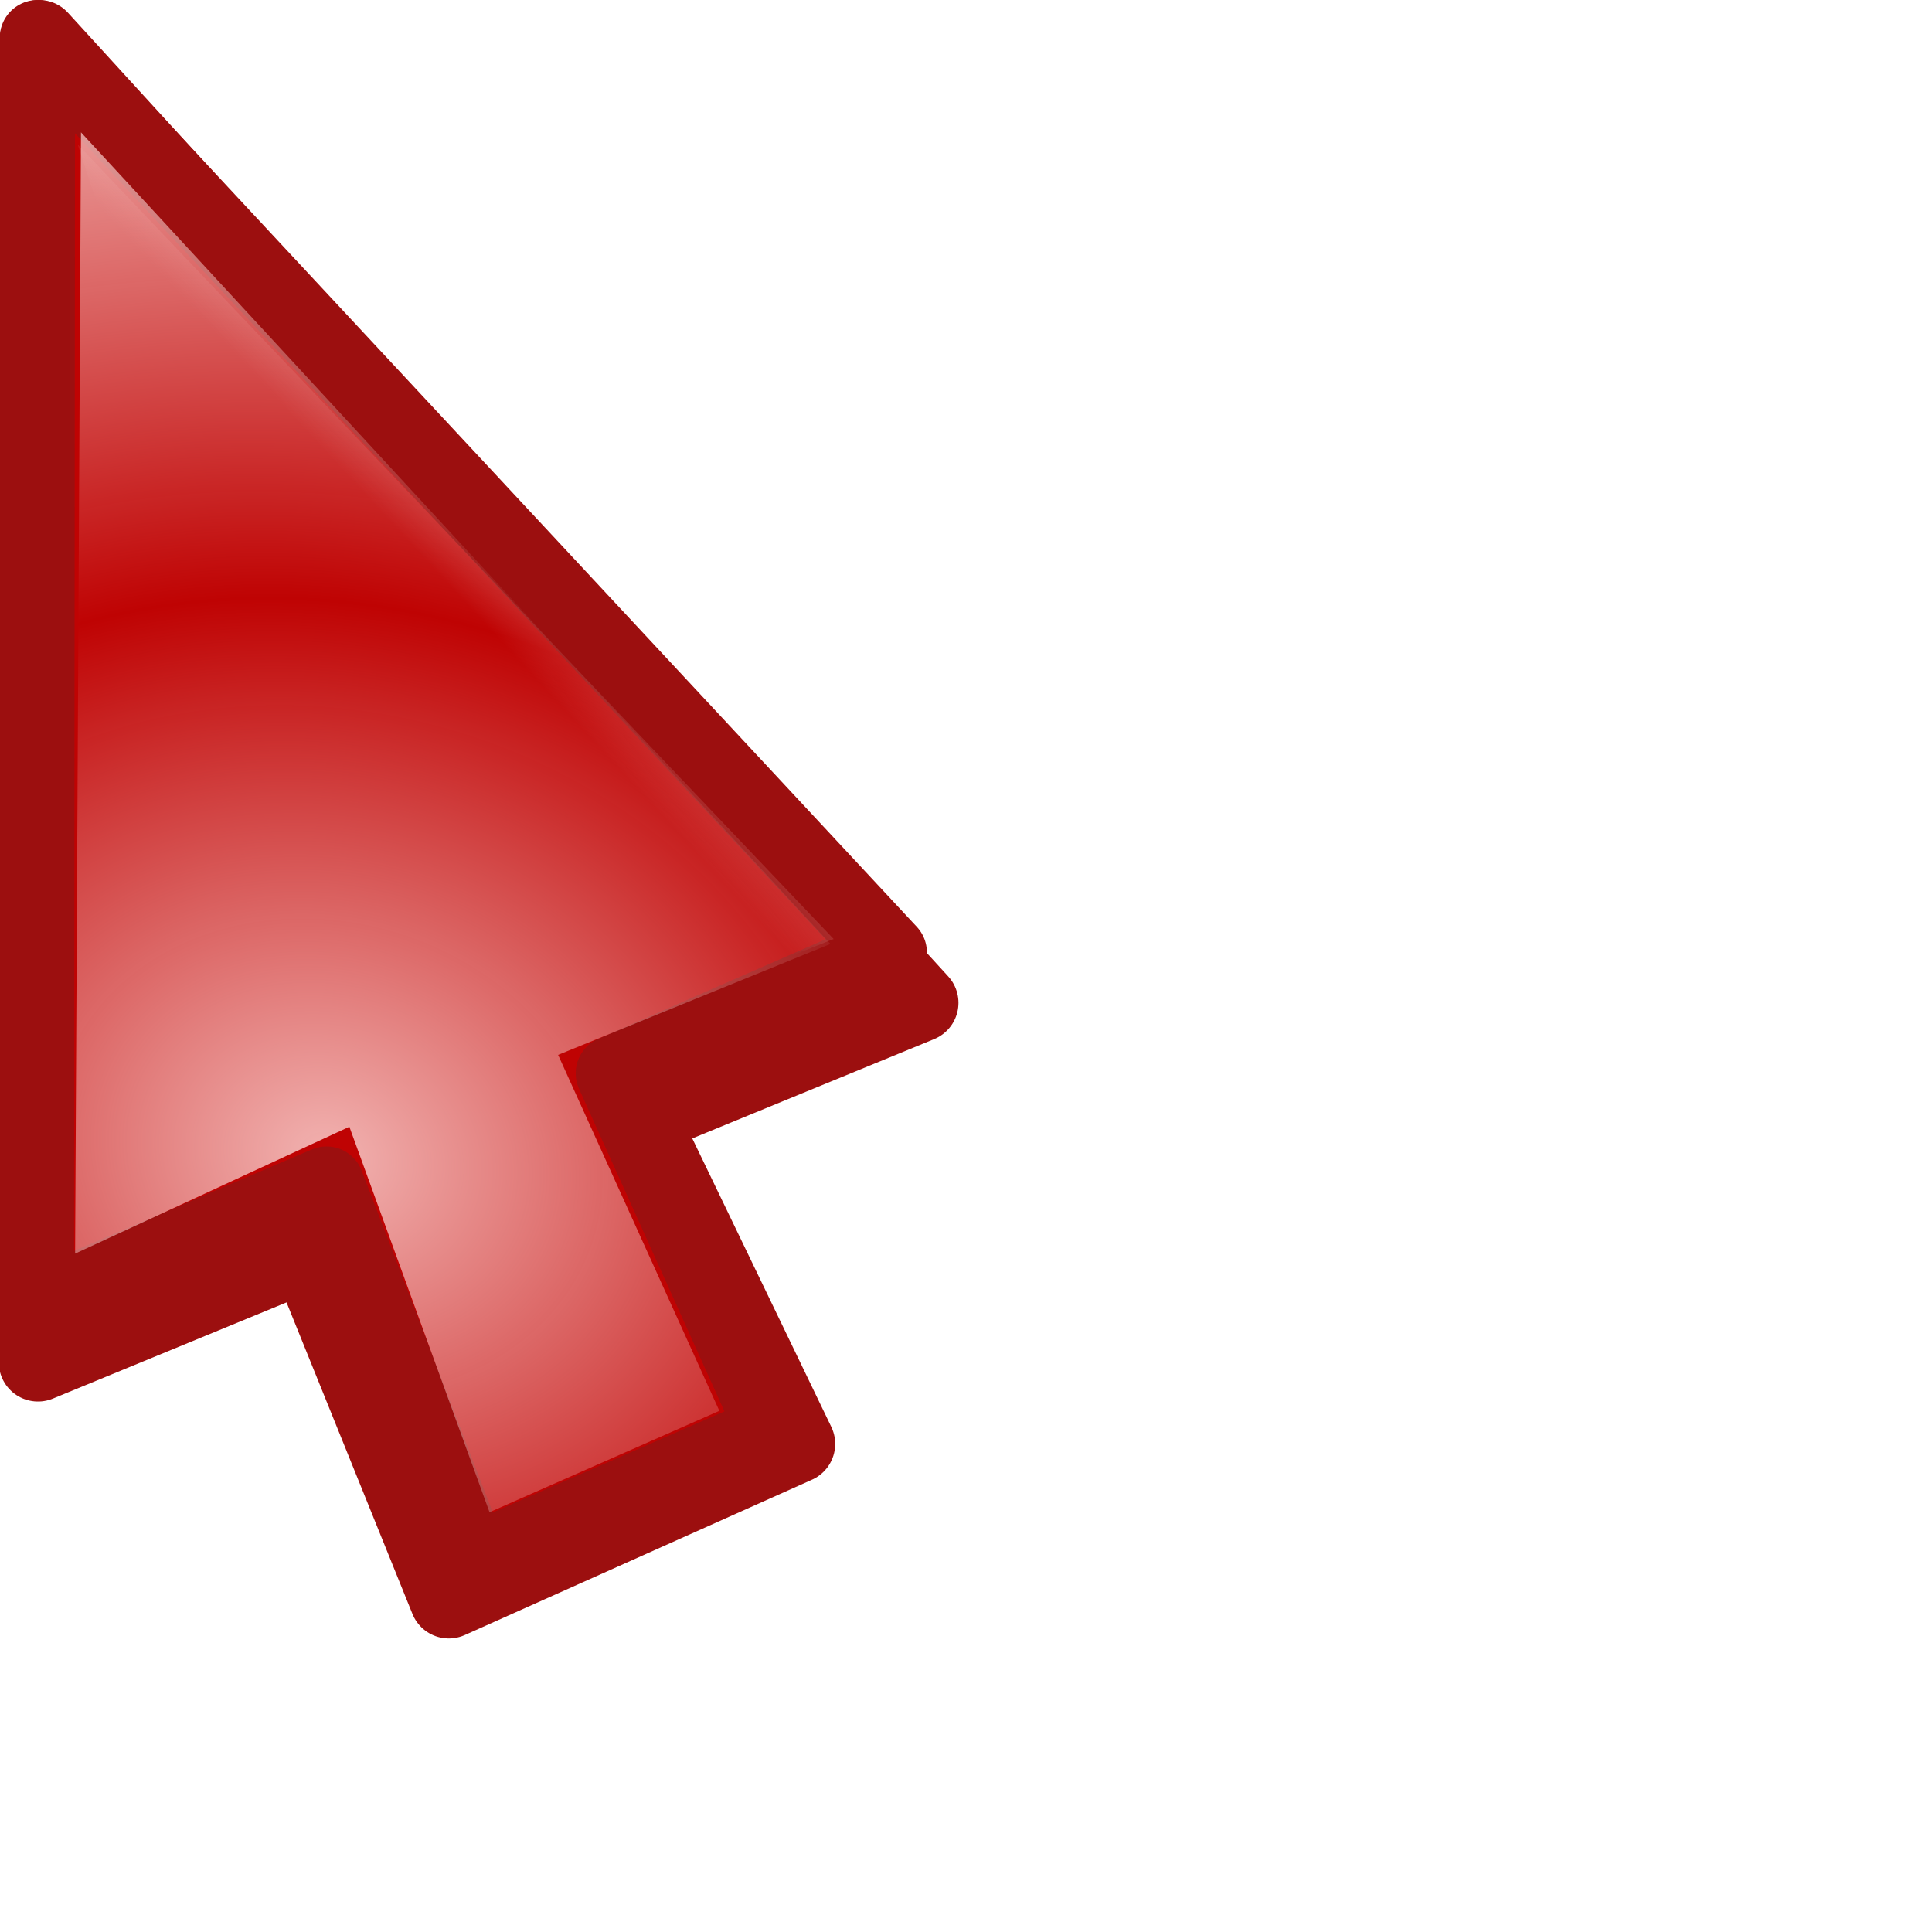 <?xml version="1.0" encoding="UTF-8" standalone="no"?>
<!-- Created with Inkscape (http://www.inkscape.org/) -->
<svg
   xmlns:dc="http://purl.org/dc/elements/1.1/"
   xmlns:cc="http://web.resource.org/cc/"
   xmlns:rdf="http://www.w3.org/1999/02/22-rdf-syntax-ns#"
   xmlns:svg="http://www.w3.org/2000/svg"
   xmlns="http://www.w3.org/2000/svg"
   xmlns:xlink="http://www.w3.org/1999/xlink"
   xmlns:sodipodi="http://sodipodi.sourceforge.net/DTD/sodipodi-0.dtd"
   xmlns:inkscape="http://www.inkscape.org/namespaces/inkscape"
   width="24"
   height="24"
   id="svg10643"
   sodipodi:version="0.32"
   inkscape:version="0.45.1"
   sodipodi:docbase="/home/me/dashboard/oxy-cursors/svgs/grey"
   sodipodi:docname="arrow-shadow.svg"
   inkscape:output_extension="org.inkscape.output.svg.inkscape"
   inkscape:export-filename="/home/me/svn/oxygen-playground/ruphy/arrow-shadow.png"
   inkscape:export-xdpi="67.5"
   inkscape:export-ydpi="67.5"
   version="1.0">
  <defs
     id="defs10645">
    <linearGradient
       id="linearGradient3866">
      <stop
         id="stop3868"
         offset="0"
         style="stop-color:#fff299;stop-opacity:1;" />
      <stop
         id="stop3870"
         offset="1"
         style="stop-color:#dcd8bd;stop-opacity:0;" />
    </linearGradient>
    <linearGradient
       id="linearGradient11059">
      <stop
         style="stop-color:#727272;stop-opacity:1;"
         offset="0"
         id="stop11061" />
      <stop
         id="stop11067"
         offset="0.5"
         style="stop-color:#a6a6a6;stop-opacity:1;" />
      <stop
         style="stop-color:#cdcdcd;stop-opacity:1;"
         offset="0.75"
         id="stop11069" />
      <stop
         style="stop-color:#acacac;stop-opacity:1;"
         offset="1"
         id="stop11063" />
    </linearGradient>
    <linearGradient
       id="linearGradient10925">
      <stop
         style="stop-color:#bf0303;stop-opacity:0;"
         offset="0"
         id="stop10927" />
      <stop
         id="stop10978"
         offset="0.393"
         style="stop-color:#bf0303;stop-opacity:0;" />
      <stop
         id="stop10935"
         offset="0.465"
         style="stop-color:#bf0303;stop-opacity:0.498;" />
      <stop
         style="stop-color:#bf0303;stop-opacity:1;"
         offset="0.5"
         id="stop10976" />
      <stop
         id="stop10933"
         offset="0.5"
         style="stop-color:#bf0303;stop-opacity:1;" />
      <stop
         style="stop-color:#bf0303;stop-opacity:0.498;"
         offset="0.553"
         id="stop10937" />
      <stop
         id="stop10980"
         offset="0.605"
         style="stop-color:#bf0303;stop-opacity:0;" />
      <stop
         style="stop-color:#bf0303;stop-opacity:0;"
         offset="1"
         id="stop10929" />
    </linearGradient>
    <linearGradient
       id="linearGradient10901">
      <stop
         id="stop10903"
         offset="0"
         style="stop-color:#fff299;stop-opacity:0;" />
      <stop
         style="stop-color:#fff299;stop-opacity:1;"
         offset="0.5"
         id="stop10909" />
      <stop
         id="stop10905"
         offset="1"
         style="stop-color:#fff299;stop-opacity:0;" />
    </linearGradient>
    <linearGradient
       id="linearGradient10854">
      <stop
         style="stop-color:#000000;stop-opacity:1;"
         offset="0"
         id="stop10856" />
      <stop
         id="stop10862"
         offset="0.5"
         style="stop-color:#000000;stop-opacity:0;" />
      <stop
         style="stop-color:#000000;stop-opacity:1;"
         offset="1"
         id="stop10858" />
    </linearGradient>
    <linearGradient
       id="linearGradient10711">
      <stop
         style="stop-color:#f9ccca;stop-opacity:1;"
         offset="0"
         id="stop10713" />
      <stop
         style="stop-color:#f9ccca;stop-opacity:0;"
         offset="1"
         id="stop10715" />
    </linearGradient>
    <filter
       inkscape:collect="always"
       id="filter10783">
      <feGaussianBlur
         inkscape:collect="always"
         stdDeviation="1.592"
         id="feGaussianBlur10785" />
    </filter>
    <radialGradient
       inkscape:collect="always"
       xlink:href="#linearGradient10711"
       id="radialGradient10806"
       gradientUnits="userSpaceOnUse"
       gradientTransform="matrix(1.07,-1.9911315e-2,1.5890359e-2,0.854,-2.991,1.582)"
       spreadMethod="reflect"
       cx="15.873"
       cy="23.671"
       fx="15.873"
       fy="23.671"
       r="13.169" />
    <radialGradient
       inkscape:collect="always"
       xlink:href="#linearGradient10711"
       id="radialGradient10839"
       gradientUnits="userSpaceOnUse"
       gradientTransform="matrix(1.07,-1.9911315e-2,1.5890359e-2,0.854,-2.991,1.582)"
       spreadMethod="reflect"
       cx="15.873"
       cy="23.671"
       fx="15.873"
       fy="23.671"
       r="13.169" />
    <linearGradient
       inkscape:collect="always"
       xlink:href="#linearGradient10854"
       id="linearGradient10860"
       x1="4.74"
       y1="13.437"
       x2="18.389"
       y2="13.437"
       gradientUnits="userSpaceOnUse"
       gradientTransform="translate(-81.359,-45.33)" />
    <radialGradient
       inkscape:collect="always"
       xlink:href="#linearGradient10711"
       id="radialGradient10875"
       gradientUnits="userSpaceOnUse"
       gradientTransform="matrix(0.897,5.9356732e-2,-5.8734681e-2,0.887,-5.401,0.139)"
       spreadMethod="reflect"
       cx="18.708"
       cy="24.759"
       fx="18.708"
       fy="24.759"
       r="13.169" />
    <radialGradient
       inkscape:collect="always"
       xlink:href="#linearGradient10925"
       id="radialGradient10931"
       cx="9.996"
       cy="23.364"
       fx="7.663"
       fy="18.296"
       r="8.719"
       gradientTransform="matrix(3.058,1.88,-0.905,1.472,3.455,-24.48)"
       gradientUnits="userSpaceOnUse" />
    <radialGradient
       inkscape:collect="always"
       xlink:href="#linearGradient10925"
       id="radialGradient10961"
       gradientUnits="userSpaceOnUse"
       gradientTransform="matrix(3.101,1.895,-0.901,1.475,2.936,-24.68)"
       cx="9.996"
       cy="23.364"
       fx="7.663"
       fy="18.296"
       r="8.719" />
    <radialGradient
       inkscape:collect="always"
       xlink:href="#linearGradient10711"
       id="radialGradient10963"
       gradientUnits="userSpaceOnUse"
       gradientTransform="matrix(0.897,5.9356732e-2,-5.8734681e-2,0.887,-5.401,0.139)"
       spreadMethod="reflect"
       cx="18.708"
       cy="24.759"
       fx="18.708"
       fy="24.759"
       r="13.169" />
    <radialGradient
       inkscape:collect="always"
       xlink:href="#linearGradient10711"
       id="radialGradient10968"
       gradientUnits="userSpaceOnUse"
       gradientTransform="matrix(0.897,5.9356732e-2,-5.8734681e-2,0.887,-5.401,0.139)"
       spreadMethod="reflect"
       cx="18.708"
       cy="24.759"
       fx="18.708"
       fy="24.759"
       r="13.169" />
    <radialGradient
       inkscape:collect="always"
       xlink:href="#linearGradient10925"
       id="radialGradient10971"
       gradientUnits="userSpaceOnUse"
       gradientTransform="matrix(2.7,0.572,-0.437,2.067,-4.863,-26.818)"
       cx="9.18"
       cy="24.942"
       fx="6.034"
       fy="17.669"
       r="8.719" />
    <clipPath
       clipPathUnits="userSpaceOnUse"
       id="clipPath10999">
      <path
         sodipodi:nodetypes="ccccc"
         id="path11001"
         d="M 3.641,1.968 L 3.78,17.491 L 14.887,19.786 L 21.079,17.498 L 3.641,1.968 z "
         style="fill:#f9ccca;fill-opacity:1;fill-rule:evenodd;stroke:none;stroke-width:0.853px;stroke-linecap:butt;stroke-linejoin:miter;stroke-opacity:1" />
    </clipPath>
    <radialGradient
       inkscape:collect="always"
       xlink:href="#linearGradient10925"
       id="radialGradient11003"
       gradientUnits="userSpaceOnUse"
       gradientTransform="matrix(2.7,0.572,-0.437,2.067,-4.863,-26.818)"
       cx="8.292"
       cy="23.935"
       fx="8.249"
       fy="19.781"
       r="8.719" />
    <radialGradient
       inkscape:collect="always"
       xlink:href="#linearGradient10711"
       id="radialGradient11028"
       gradientUnits="userSpaceOnUse"
       gradientTransform="matrix(0.897,5.9356732e-2,-5.8734681e-2,0.887,-5.401,0.139)"
       spreadMethod="reflect"
       cx="18.708"
       cy="24.759"
       fx="18.708"
       fy="24.759"
       r="13.169" />
    <radialGradient
       inkscape:collect="always"
       xlink:href="#linearGradient10925"
       id="radialGradient11030"
       gradientUnits="userSpaceOnUse"
       gradientTransform="matrix(2.7,0.572,-0.437,2.067,-4.863,-26.818)"
       cx="8.292"
       cy="23.935"
       fx="8.249"
       fy="19.781"
       r="8.719" />
    <radialGradient
       inkscape:collect="always"
       xlink:href="#linearGradient10711"
       id="radialGradient11032"
       gradientUnits="userSpaceOnUse"
       gradientTransform="matrix(0.897,5.9356732e-2,-5.8734681e-2,0.887,-5.401,0.139)"
       spreadMethod="reflect"
       cx="18.708"
       cy="24.759"
       fx="18.708"
       fy="24.759"
       r="13.169" />
    <radialGradient
       inkscape:collect="always"
       xlink:href="#linearGradient10925"
       id="radialGradient11034"
       gradientUnits="userSpaceOnUse"
       gradientTransform="matrix(2.7,0.572,-0.437,2.067,-4.863,-26.818)"
       cx="8.292"
       cy="23.935"
       fx="8.249"
       fy="19.781"
       r="8.719" />
    <radialGradient
       inkscape:collect="always"
       xlink:href="#linearGradient10711"
       id="radialGradient3294"
       gradientUnits="userSpaceOnUse"
       gradientTransform="matrix(0.703,0.636,-0.806,0.891,14.843,-8.193)"
       spreadMethod="reflect"
       cx="16.993"
       cy="20.649"
       fx="16.993"
       fy="20.649"
       r="13.169" />
    <linearGradient
       inkscape:collect="always"
       xlink:href="#linearGradient10711"
       id="linearGradient3297"
       gradientUnits="userSpaceOnUse"
       gradientTransform="matrix(0.982,0,0,0.982,3.3007394e-2,0.618)"
       spreadMethod="pad"
       x1="19.879"
       y1="12.062"
       x2="16.034"
       y2="15.553" />
    <linearGradient
       inkscape:collect="always"
       xlink:href="#linearGradient10711"
       id="linearGradient3353"
       gradientUnits="userSpaceOnUse"
       gradientTransform="matrix(0.982,0,0,0.982,3.3007394e-2,0.618)"
       spreadMethod="pad"
       x1="19.879"
       y1="12.062"
       x2="16.034"
       y2="15.553" />
    <radialGradient
       inkscape:collect="always"
       xlink:href="#linearGradient10711"
       id="radialGradient3355"
       gradientUnits="userSpaceOnUse"
       gradientTransform="matrix(0.703,0.636,-0.806,0.891,14.843,-8.193)"
       spreadMethod="reflect"
       cx="16.993"
       cy="20.649"
       fx="16.993"
       fy="20.649"
       r="13.169" />
    <linearGradient
       inkscape:collect="always"
       xlink:href="#linearGradient10711"
       id="linearGradient3362"
       gradientUnits="userSpaceOnUse"
       gradientTransform="matrix(0.982,0,0,0.982,3.3007394e-2,0.618)"
       spreadMethod="pad"
       x1="19.879"
       y1="12.062"
       x2="16.034"
       y2="15.553" />
    <radialGradient
       inkscape:collect="always"
       xlink:href="#linearGradient10711"
       id="radialGradient3364"
       gradientUnits="userSpaceOnUse"
       gradientTransform="matrix(0.834,0.249,-0.244,0.816,0.785,-1.3823952e-2)"
       spreadMethod="reflect"
       cx="17.548"
       cy="21.708"
       fx="17.548"
       fy="21.708"
       r="13.169" />
    <radialGradient
       inkscape:collect="always"
       xlink:href="#linearGradient10711"
       id="radialGradient3367"
       gradientUnits="userSpaceOnUse"
       gradientTransform="matrix(0.815,0.236,-0.231,0.797,0.701,-1.058)"
       spreadMethod="reflect"
       cx="17.548"
       cy="21.708"
       fx="17.548"
       fy="21.708"
       r="13.169" />
    <linearGradient
       inkscape:collect="always"
       xlink:href="#linearGradient10711"
       id="linearGradient3370"
       gradientUnits="userSpaceOnUse"
       gradientTransform="matrix(0.958,-8.0311782e-3,8.0311782e-3,0.958,-2.68605e-2,-0.436)"
       spreadMethod="pad"
       x1="19.879"
       y1="12.062"
       x2="16.034"
       y2="15.553" />
    <filter
       inkscape:collect="always"
       x="-0.108"
       width="1.217"
       y="-0.073"
       height="1.146"
       id="filter3306">
      <feGaussianBlur
         inkscape:collect="always"
         stdDeviation="0.981"
         id="feGaussianBlur3308" />
    </filter>
    <linearGradient
       y2="19.627"
       x2="10.712"
       y1="18.637"
       x1="9.719"
       gradientTransform="matrix(3.547,-3.9938944e-2,3.9938944e-2,3.547,-27.397,-48.79)"
       gradientUnits="userSpaceOnUse"
       id="linearGradient3488"
       xlink:href="#linearGradient10711"
       inkscape:collect="always" />
    <radialGradient
       r="1.156"
       fy="20.479"
       fx="11.413"
       cy="20.479"
       cx="11.413"
       spreadMethod="pad"
       gradientTransform="matrix(1.708,-1.8519489e-2,1.7984263e-2,1.659,-8.48,-13.19)"
       gradientUnits="userSpaceOnUse"
       id="radialGradient3486"
       xlink:href="#linearGradient3330"
       inkscape:collect="always" />
    <linearGradient
       y2="19.627"
       x2="10.712"
       y1="18.637"
       x1="9.719"
       gradientTransform="matrix(3.547,0,0,3.547,-26.928,-62.356)"
       gradientUnits="userSpaceOnUse"
       id="linearGradient3475"
       xlink:href="#linearGradient10711"
       inkscape:collect="always" />
    <radialGradient
       r="1.156"
       fy="20.479"
       fx="11.413"
       cy="20.479"
       cx="11.413"
       spreadMethod="pad"
       gradientTransform="matrix(1.708,-1.8519489e-2,1.7984263e-2,1.659,-8.48,-13.19)"
       gradientUnits="userSpaceOnUse"
       id="radialGradient3473"
       xlink:href="#linearGradient3330"
       inkscape:collect="always" />
    <radialGradient
       spreadMethod="reflect"
       gradientUnits="userSpaceOnUse"
       gradientTransform="matrix(0.781,1.4497066e-2,-5.5455043e-3,0.299,-0.292,2.096)"
       r="11.766"
       fy="10.911"
       fx="1.142"
       cy="10.911"
       cx="1.142"
       id="radialGradient3317"
       xlink:href="#linearGradient3206"
       inkscape:collect="always" />
    <linearGradient
       y2="26.642"
       x2="16.837"
       y1="6.894"
       x1="5.687"
       gradientTransform="translate(0,-7.209)"
       gradientUnits="userSpaceOnUse"
       id="linearGradient3265"
       xlink:href="#linearGradient3267"
       inkscape:collect="always" />
    <linearGradient
       y2="17.133"
       x2="16.837"
       y1="-2.614"
       x1="5.687"
       gradientTransform="translate(0,2.299)"
       gradientUnits="userSpaceOnUse"
       id="linearGradient3261"
       xlink:href="#linearGradient3267"
       inkscape:collect="always" />
    <linearGradient
       gradientTransform="translate(0,-4.836)"
       y2="24.268"
       x2="16.837"
       y1="4.521"
       x1="5.687"
       gradientUnits="userSpaceOnUse"
       id="linearGradient3257"
       xlink:href="#linearGradient3267"
       inkscape:collect="always" />
    <linearGradient
       gradientTransform="translate(0,-2.463)"
       y2="21.895"
       x2="16.837"
       y1="2.148"
       x1="5.687"
       gradientUnits="userSpaceOnUse"
       id="linearGradient3249"
       xlink:href="#linearGradient3267"
       inkscape:collect="always" />
    <linearGradient
       gradientUnits="userSpaceOnUse"
       y2="19.432"
       x2="16.837"
       y1="-0.315"
       x1="5.687"
       id="linearGradient3239"
       xlink:href="#linearGradient3267"
       inkscape:collect="always" />
    <linearGradient
       y2="19.627"
       x2="10.712"
       y1="18.384"
       x1="9.869"
       gradientTransform="matrix(3.633,0,0,3.633,-27.581,-51.678)"
       gradientUnits="userSpaceOnUse"
       id="linearGradient3220"
       xlink:href="#linearGradient10711"
       inkscape:collect="always" />
    <radialGradient
       r="1.156"
       fy="20.479"
       fx="11.413"
       cy="20.479"
       cx="11.413"
       spreadMethod="pad"
       gradientTransform="matrix(1.708,-1.8519489e-2,1.7984263e-2,1.659,-8.48,-13.19)"
       gradientUnits="userSpaceOnUse"
       id="radialGradient3218"
       xlink:href="#linearGradient10711"
       inkscape:collect="always" />
    <linearGradient
       id="linearGradient2657">
      <stop
         id="stop2659"
         offset="0"
         style="stop-color:#f9ccca;stop-opacity:1;" />
      <stop
         id="stop2661"
         offset="1"
         style="stop-color:#f9ccca;stop-opacity:0;" />
    </linearGradient>
    <linearGradient
       id="linearGradient3206">
      <stop
         style="stop-color:#b1d28f;stop-opacity:1;"
         offset="0"
         id="stop3208" />
      <stop
         style="stop-color:#b1d28f;stop-opacity:1;"
         offset="1"
         id="stop3210" />
    </linearGradient>
    <linearGradient
       id="linearGradient3241">
      <stop
         id="stop3243"
         offset="0"
         style="stop-color:#000000;stop-opacity:1;" />
      <stop
         id="stop3245"
         offset="1"
         style="stop-color:#debc85;stop-opacity:0" />
    </linearGradient>
    <linearGradient
       id="linearGradient3267">
      <stop
         style="stop-color:#debc85;stop-opacity:1;"
         offset="0"
         id="stop3269" />
      <stop
         style="stop-color:#debc85;stop-opacity:0;"
         offset="1"
         id="stop3271" />
    </linearGradient>
    <linearGradient
       id="linearGradient3273">
      <stop
         style="stop-color:#000000;stop-opacity:1;"
         offset="0"
         id="stop3275" />
      <stop
         style="stop-color:#debc85;stop-opacity:0"
         offset="1"
         id="stop3277" />
    </linearGradient>
    <linearGradient
       id="linearGradient3279">
      <stop
         style="stop-color:#000000;stop-opacity:1;"
         offset="0"
         id="stop3281" />
      <stop
         style="stop-color:#debc85;stop-opacity:0"
         offset="1"
         id="stop3283" />
    </linearGradient>
    <linearGradient
       id="linearGradient3285">
      <stop
         style="stop-color:#000000;stop-opacity:1;"
         offset="0"
         id="stop3287" />
      <stop
         style="stop-color:#debc85;stop-opacity:0"
         offset="1"
         id="stop3289" />
    </linearGradient>
    <linearGradient
       id="linearGradient3330">
      <stop
         style="stop-color:#f9ccca;stop-opacity:0;"
         offset="0"
         id="stop3332" />
      <stop
         style="stop-color:#666666;stop-opacity:1;"
         offset="1"
         id="stop3334" />
    </linearGradient>
    <linearGradient
       inkscape:collect="always"
       xlink:href="#linearGradient3866"
       id="linearGradient3864"
       x1="36.2"
       y1="25.262"
       x2="47.773"
       y2="25.262"
       gradientUnits="userSpaceOnUse"
       gradientTransform="translate(0.781,-16.723)" />
    <linearGradient
       inkscape:collect="always"
       xlink:href="#linearGradient10711"
       id="linearGradient3874"
       gradientUnits="userSpaceOnUse"
       gradientTransform="translate(0.781,2.277)"
       x1="36.2"
       y1="25.262"
       x2="47.773"
       y2="25.262" />
    <linearGradient
       inkscape:collect="always"
       xlink:href="#linearGradient10711"
       id="linearGradient3933"
       gradientUnits="userSpaceOnUse"
       gradientTransform="matrix(0.958,-8.0311782e-3,8.0311782e-3,0.958,-3.841,-1.93157e-2)"
       spreadMethod="pad"
       x1="19.879"
       y1="12.062"
       x2="16.034"
       y2="15.553" />
    <radialGradient
       inkscape:collect="always"
       xlink:href="#linearGradient10711"
       id="radialGradient3935"
       gradientUnits="userSpaceOnUse"
       gradientTransform="matrix(0.814,0.239,-0.202,0.688,-3.676,1.523)"
       spreadMethod="reflect"
       cx="17.786"
       cy="20.383"
       fx="17.786"
       fy="20.383"
       r="13.169" />
    <radialGradient
       inkscape:collect="always"
       xlink:href="#linearGradient3330"
       id="radialGradient3998"
       gradientUnits="userSpaceOnUse"
       gradientTransform="matrix(1.708,-1.8519489e-2,1.7984263e-2,1.659,-8.48,-13.19)"
       spreadMethod="pad"
       cx="11.413"
       cy="20.479"
       fx="11.413"
       fy="20.479"
       r="1.156" />
    <linearGradient
       inkscape:collect="always"
       xlink:href="#linearGradient10711"
       id="linearGradient4000"
       gradientUnits="userSpaceOnUse"
       gradientTransform="matrix(2.885,0.684,-0.684,2.885,11.117,-27.361)"
       x1="9.719"
       y1="18.637"
       x2="10.712"
       y2="19.627" />
    <radialGradient
       inkscape:collect="always"
       xlink:href="#linearGradient10711"
       id="radialGradient4021"
       gradientUnits="userSpaceOnUse"
       gradientTransform="matrix(0.932,-0.221,0.231,0.973,-3.925,2.724)"
       spreadMethod="pad"
       cx="11.074"
       cy="20.428"
       fx="11.074"
       fy="20.428"
       r="1.156" />
    <linearGradient
       inkscape:collect="always"
       xlink:href="#linearGradient10711"
       id="linearGradient4023"
       gradientUnits="userSpaceOnUse"
       gradientTransform="matrix(0.851,0.524,-0.524,0.851,24.154,2.825)"
       x1="21.461"
       y1="23.35"
       x2="22.969"
       y2="28.038" />
    <radialGradient
       inkscape:collect="always"
       xlink:href="#linearGradient10711"
       id="radialGradient4025"
       gradientUnits="userSpaceOnUse"
       gradientTransform="matrix(0.932,-0.221,0.231,0.973,-3.925,2.724)"
       spreadMethod="pad"
       cx="11.074"
       cy="20.428"
       fx="11.074"
       fy="20.428"
       r="1.156" />
    <linearGradient
       inkscape:collect="always"
       xlink:href="#linearGradient10711"
       id="linearGradient4027"
       gradientUnits="userSpaceOnUse"
       gradientTransform="matrix(0.851,0.524,-0.524,0.851,24.154,2.825)"
       x1="21.461"
       y1="23.35"
       x2="22.969"
       y2="28.038" />
    <linearGradient
       inkscape:collect="always"
       xlink:href="#linearGradient10711"
       id="linearGradient4030"
       gradientUnits="userSpaceOnUse"
       gradientTransform="matrix(0.851,0.524,-0.524,0.851,18.008,-15.658)"
       x1="21.461"
       y1="23.35"
       x2="22.969"
       y2="28.038" />
    <radialGradient
       inkscape:collect="always"
       xlink:href="#linearGradient10711"
       id="radialGradient4043"
       gradientUnits="userSpaceOnUse"
       gradientTransform="matrix(0.932,-0.221,0.231,0.973,-3.925,2.724)"
       spreadMethod="pad"
       cx="11.074"
       cy="20.428"
       fx="11.074"
       fy="20.428"
       r="1.156" />
    <linearGradient
       inkscape:collect="always"
       xlink:href="#linearGradient10711"
       id="linearGradient4045"
       gradientUnits="userSpaceOnUse"
       gradientTransform="matrix(0.851,0.524,-0.524,0.851,18.008,-15.658)"
       x1="21.461"
       y1="23.35"
       x2="22.969"
       y2="28.038" />
    <radialGradient
       inkscape:collect="always"
       xlink:href="#linearGradient10711"
       id="radialGradient4057"
       gradientUnits="userSpaceOnUse"
       gradientTransform="matrix(0.932,-0.221,0.231,0.973,-3.925,2.724)"
       spreadMethod="pad"
       cx="11.074"
       cy="20.428"
       fx="11.074"
       fy="20.428"
       r="1.156" />
    <linearGradient
       inkscape:collect="always"
       xlink:href="#linearGradient10711"
       id="linearGradient4059"
       gradientUnits="userSpaceOnUse"
       gradientTransform="matrix(0.851,0.524,-0.524,0.851,18.008,-15.658)"
       x1="21.461"
       y1="23.35"
       x2="22.969"
       y2="28.038" />
    <filter
       inkscape:collect="always"
       x="-0.136"
       width="1.271"
       y="-0.092"
       height="1.185"
       id="filter3586">
      <feGaussianBlur
         inkscape:collect="always"
         stdDeviation="1.219"
         id="feGaussianBlur3588" />
    </filter>
    <filter
       inkscape:collect="always"
       id="filter3379">
      <feGaussianBlur
         inkscape:collect="always"
         stdDeviation="0.518"
         id="feGaussianBlur3381" />
    </filter>
    <linearGradient
       inkscape:collect="always"
       xlink:href="#linearGradient10711"
       id="linearGradient2351"
       gradientUnits="userSpaceOnUse"
       gradientTransform="matrix(0.693,-5.8135541e-3,5.8135541e-3,0.693,-2.785,-0.341)"
       spreadMethod="pad"
       x1="19.879"
       y1="12.062"
       x2="16.034"
       y2="15.553" />
    <radialGradient
       inkscape:collect="always"
       xlink:href="#linearGradient10711"
       id="radialGradient2354"
       gradientUnits="userSpaceOnUse"
       gradientTransform="matrix(0.589,0.173,-0.146,0.498,-2.665,0.775)"
       spreadMethod="reflect"
       cx="16.76"
       cy="21.49"
       fx="16.76"
       fy="21.49"
       r="13.169" />
  </defs>
  <sodipodi:namedview
     id="base"
     pagecolor="#ffffff"
     bordercolor="#666666"
     borderopacity="1.0"
     inkscape:pageopacity="0.0"
     inkscape:pageshadow="2"
     inkscape:zoom="22.627417"
     inkscape:cx="9.9424238"
     inkscape:cy="12.44007"
     inkscape:current-layer="layer1"
     showgrid="true"
     inkscape:grid-bbox="true"
     inkscape:document-units="px"
     inkscape:window-width="1280"
     inkscape:window-height="742"
     inkscape:window-x="0"
     inkscape:window-y="0"
     showguides="false"
     inkscape:guide-bbox="true"
     width="24px"
     height="24px" />
  <g
     id="layer1"
     inkscape:label="Layer 1"
     inkscape:groupmode="layer">
    <path
       style="opacity:0.735;fill:#000000;fill-opacity:1;fill-rule:evenodd;stroke:none;stroke-width:2.323;stroke-linecap:butt;stroke-linejoin:miter;stroke-miterlimit:4;stroke-dasharray:none;stroke-opacity:1;filter:url(#filter10783)"
       d="M -1.972,0.304 L -1.981,4.018 L 4.384,23.822 L 4.571,24.509 L 5.259,24.634 L 14.439,25.691 L 21.364,33.786 L 22.114,34.848 L 23.083,33.973 L 30.694,27.707 L 31.886,26.323 L 30.582,25.519 C 30.582,25.519 25.4,22.284 23.093,18.545 C 20.787,14.805 21.356,10.561 21.356,10.561 L 21.356,9.686 L 20.513,9.436 L 0.028,0.866 L -1.972,0.304 z M 1.403,3.679 L 19.013,11.436 L 21.352,18.942 L 21.352,19.442 L 21.665,19.786 L 28.542,26.198 L 22.52,31.022 L 16.207,23.472 L 15.926,23.097 L 15.457,23.003 L 7.201,21.12 L 1.403,3.679 z "
       id="path10655"
       transform="matrix(0.714,0.177,-0.191,0.662,-37.095,4.233)"
       sodipodi:nodetypes="ccccccccccccsccccccccccccccccc" />
    <g
       id="g10815"
       transform="matrix(0.818,0.219,-0.219,0.818,-39.573,1.037)">
      <path
         sodipodi:nodetypes="cccccccc"
         id="path10653"
         d="M 1.186,0.155 L 7.43,18.94 L 17.427,21.537 L 22.226,28.463 L 29.142,22.084 L 22.662,16.891 L 21.605,8.316 L 1.186,0.155 z "
         style="fill:#ffdd00;fill-rule:evenodd;stroke:#e3ad00;stroke-width:1.089;stroke-linecap:butt;stroke-linejoin:miter;stroke-miterlimit:4;stroke-dasharray:none;stroke-opacity:1" />
      <path
         style="fill:url(#radialGradient10839);fill-opacity:1;fill-rule:evenodd;stroke:none;stroke-width:0.853px;stroke-linecap:butt;stroke-linejoin:miter;stroke-opacity:1"
         d="M 2.298,1.493 L 7.809,18.561 L 17.553,21.158 L 22.353,27.816 L 28.464,22.131 L 22.205,17.065 L 21.226,8.584 L 2.298,1.493 z "
         id="path10677"
         sodipodi:nodetypes="cccccccc" />
    </g>
    <g
       id="g10798"
       transform="translate(66.76,0.631)">
      <path
         style="opacity:0.735;fill:#000000;fill-opacity:1;fill-rule:evenodd;stroke:none;stroke-width:2.323;stroke-linecap:butt;stroke-linejoin:miter;stroke-miterlimit:4;stroke-dasharray:none;stroke-opacity:1;filter:url(#filter10783)"
         d="M -0.147,3.206 L -0.156,6.921 L 4.384,23.822 L 4.571,24.509 L 5.259,24.634 L 17.201,26.625 L 22.781,34.076 L 23.531,35.139 L 24.5,34.264 L 30.549,28.416 L 31.741,27.031 L 30.437,26.228 L 23.093,18.545 L 21.981,10.393 L 21.981,9.518 L 21.138,9.268 L 1.853,3.769 L -0.147,3.206 z M 3.228,6.581 L 19.638,11.268 L 21.352,18.942 L 21.352,19.442 L 21.665,19.786 L 28.397,26.906 L 23.938,31.312 L 18.969,24.406 L 18.688,24.031 L 18.219,23.938 L 7.201,21.12 L 3.228,6.581 z "
         id="path10800"
         transform="matrix(0.884,0,0,0.884,1.948,0.314)"
         sodipodi:nodetypes="cccccccccccccccccccccccccccccc" />
      <path
         style="fill:#ffdd00;fill-rule:evenodd;stroke:#e3ad00;stroke-width:0.853px;stroke-linecap:butt;stroke-linejoin:miter;stroke-opacity:1"
         d="M 1.667,0.798 L 7.43,18.94 L 17.427,21.537 L 22.226,28.463 L 29.142,22.084 L 22.662,16.891 L 21.605,8.316 L 1.667,0.798 z "
         id="path10802"
         sodipodi:nodetypes="cccccccc" />
      <path
         sodipodi:nodetypes="cccccccc"
         id="path10804"
         d="M 2.298,1.493 L 7.809,18.561 L 17.553,21.158 L 22.353,27.816 L 28.464,22.131 L 22.205,17.065 L 21.226,8.584 L 2.298,1.493 z "
         style="fill:url(#radialGradient10806);fill-opacity:1;fill-rule:evenodd;stroke:none;stroke-width:0.853px;stroke-linecap:butt;stroke-linejoin:miter;stroke-opacity:1" />
    </g>
    <g
       id="g10947"
       transform="translate(0,56)">
      <path
         style="opacity:0.735;fill:#000000;fill-opacity:1;fill-rule:evenodd;stroke:none;stroke-width:2.323;stroke-linecap:butt;stroke-linejoin:miter;stroke-miterlimit:4;stroke-dasharray:none;stroke-opacity:1;filter:url(#filter10783)"
         d="M 0.429,2.209 L 0.42,5.924 L 10.404,31.818 L 10.591,32.505 L 11.279,32.63 L 18.117,26.643 L 22.11,34.087 L 22.86,35.15 L 23.829,34.275 L 30.234,28.5 L 31.426,27.116 L 30.122,26.312 L 23.093,18.545 L 21.195,10.604 L 21.195,9.729 L 20.351,9.479 L 2.429,2.772 L 0.429,2.209 z M 3.804,5.584 L 18.851,11.479 L 21.352,18.942 L 21.352,19.442 L 21.665,19.786 L 28.082,26.991 L 23.266,31.324 L 19.885,24.424 L 19.604,24.049 L 19.135,23.956 L 19.749,26.654 L 3.804,5.584 z "
         id="path10949"
         transform="matrix(0.694,0.262,-0.262,0.694,3.716,0.938)"
         sodipodi:nodetypes="cccccccccccccccccccccccccccccc" />
      <path
         style="fill:#ffdd00;fill-rule:evenodd;stroke:#e3ad00;stroke-width:0.716px;stroke-linecap:butt;stroke-linejoin:miter;stroke-opacity:1"
         d="M 3.351,1.235 L 3.531,25.192 L 9.966,22.073 L 11.937,28.811 L 19.261,25.848 L 15.456,19.974 L 21.697,17.423 L 3.351,1.235 z "
         id="path10951"
         sodipodi:nodetypes="cccccccc" />
      <path
         style="fill:url(#radialGradient10961);fill-opacity:1;fill-rule:evenodd;stroke:none;stroke-width:0.853px;stroke-linecap:butt;stroke-linejoin:miter;stroke-opacity:1"
         d="M 3.641,1.968 L 3.906,24.626 L 10.178,21.56 L 12.102,28.339 L 18.745,25.716 L 14.887,19.786 L 21.079,17.498 L 3.641,1.968 z "
         id="path10953"
         sodipodi:nodetypes="cccccccc" />
      <path
         sodipodi:nodetypes="cccccccc"
         id="path10955"
         d="M 3.641,1.968 L 3.906,24.626 L 10.178,21.56 L 12.102,28.339 L 18.745,25.716 L 14.887,19.786 L 21.079,17.498 L 3.641,1.968 z "
         style="fill:url(#radialGradient10963);fill-opacity:1;fill-rule:evenodd;stroke:none;stroke-width:0.853px;stroke-linecap:butt;stroke-linejoin:miter;stroke-opacity:1" />
      <path
         style="opacity:0.745;fill:#bf0303;fill-rule:evenodd;stroke:none;stroke-width:0.1;stroke-linecap:butt;stroke-linejoin:miter;stroke-miterlimit:4;stroke-dasharray:none;stroke-opacity:1"
         d="M 16.887,26.385 L 18.806,25.707 C 12.922,16.378 6.195,8.488 3.764,8.285 L 3.762,8.888 C 7.069,10.066 12.574,17.992 16.887,26.385 z "
         id="path10957"
         sodipodi:nodetypes="ccccc" />
      <path
         sodipodi:nodetypes="ccccc"
         id="path10959"
         d="M 17.139,18.928 L 19.437,17.982 C 13.546,14.214 9.632,12.569 3.826,12.495 L 3.825,12.876 C 10.021,13.565 13.158,14.908 17.139,18.928 z "
         style="opacity:0.745;fill:#bf0303;fill-rule:evenodd;stroke:none;stroke-width:0.1;stroke-linecap:butt;stroke-linejoin:miter;stroke-miterlimit:4;stroke-dasharray:none;stroke-opacity:1" />
    </g>
    <g
       id="g11016"
       transform="translate(44,48)">
      <path
         style="opacity:0.735;fill:#000000;fill-opacity:1;fill-rule:evenodd;stroke:none;stroke-width:2.323;stroke-linecap:butt;stroke-linejoin:miter;stroke-miterlimit:4;stroke-dasharray:none;stroke-opacity:1;filter:url(#filter10783)"
         d="M 0.429,2.209 L 0.42,5.924 L 10.404,31.818 L 10.591,32.505 L 11.279,32.63 L 18.117,26.643 L 22.11,34.087 L 22.86,35.15 L 23.829,34.275 L 30.234,28.5 L 31.426,27.116 L 30.122,26.312 L 23.093,18.545 L 21.195,10.604 L 21.195,9.729 L 20.351,9.479 L 2.429,2.772 L 0.429,2.209 z M 3.804,5.584 L 18.851,11.479 L 21.352,18.942 L 21.352,19.442 L 21.665,19.786 L 28.082,26.991 L 23.266,31.324 L 19.885,24.424 L 19.604,24.049 L 19.135,23.956 L 19.749,26.654 L 3.804,5.584 z "
         id="path11018"
         transform="matrix(0.694,0.262,-0.262,0.694,3.716,0.938)"
         sodipodi:nodetypes="cccccccccccccccccccccccccccccc" />
      <path
         style="fill:#ffdd00;fill-rule:evenodd;stroke:#e3ad00;stroke-width:0.716px;stroke-linecap:butt;stroke-linejoin:miter;stroke-opacity:1"
         d="M 3.351,1.235 L 3.531,25.192 L 9.966,22.073 L 11.937,28.811 L 19.261,25.848 L 15.456,19.974 L 21.697,17.423 L 3.351,1.235 z "
         id="path11020"
         sodipodi:nodetypes="cccccccc" />
      <path
         sodipodi:nodetypes="cccccccc"
         id="path11022"
         d="M 3.641,1.968 L 3.906,24.626 L 10.178,21.56 L 12.102,28.339 L 18.745,25.716 L 14.887,19.786 L 21.079,17.498 L 3.641,1.968 z "
         style="fill:url(#radialGradient11028);fill-opacity:1;fill-rule:evenodd;stroke:none;stroke-width:0.853px;stroke-linecap:butt;stroke-linejoin:miter;stroke-opacity:1" />
      <path
         style="fill:url(#radialGradient11030);fill-opacity:1;fill-rule:evenodd;stroke:none;stroke-width:0.853px;stroke-linecap:butt;stroke-linejoin:miter;stroke-opacity:1"
         d="M 3.641,1.968 L 3.906,24.626 L 10.178,21.56 L 12.102,28.339 L 18.745,25.716 L 14.887,19.786 L 21.079,17.498 L 3.641,1.968 z "
         id="path11024"
         sodipodi:nodetypes="cccccccc"
         clip-path="url(#clipPath10999)" />
      <path
         style="opacity:0.745;fill:#bf0303;fill-rule:evenodd;stroke:none;stroke-width:0.1;stroke-linecap:butt;stroke-linejoin:miter;stroke-miterlimit:4;stroke-dasharray:none;stroke-opacity:1"
         d="M 16.887,26.385 L 18.806,25.707 C 12.922,16.378 6.195,8.488 3.764,8.285 L 3.762,8.888 C 7.069,10.066 12.574,17.992 16.887,26.385 z "
         id="path11026"
         sodipodi:nodetypes="ccccc" />
    </g>
    <path
       style="fill:none;fill-rule:evenodd;stroke:url(#linearGradient10860);stroke-width:0.616;stroke-linecap:butt;stroke-linejoin:miter;stroke-miterlimit:4;stroke-dasharray:none;stroke-opacity:1"
       d="M -76.311,-40.516 L -75.817,-23.27 L -63.277,-28.716 L -76.311,-40.516 z "
       id="path10852" />
    <rect
       style="opacity:0.276;fill:#00cc88;fill-rule:nonzero;stroke:#2c72c7;stroke-width:1.016;stroke-linecap:round;stroke-linejoin:miter;stroke-miterlimit:4;stroke-dasharray:none"
       id="rect5212"
       width="19.051"
       height="3.492"
       x="-38.837"
       y="55.065"
       rx="0"
       ry="1.246"
       transform="matrix(1,3.2532016e-3,-3.2532016e-3,1,0,0)" />
    <path
       sodipodi:nodetypes="cccccccc"
       id="path2328"
       d="M 0.648,1.098 L 0.631,22.897 L 5.081,21.065 L 7.399,26.8 L 13.119,24.241 L 10.531,18.871 L 15.15,16.974 L 0.648,1.098 z "
       style="fill:#bf0303;fill-rule:evenodd;stroke:#9c0f0f;stroke-width:1.292;stroke-linecap:butt;stroke-linejoin:round;stroke-miterlimit:4;stroke-dasharray:none;stroke-opacity:1;filter:url(#filter3379)"
       transform="matrix(0.754,0,0,0.754,-3.7222479e-3,-0.341)" />
    <path
       style="fill:#bf0303;fill-rule:evenodd;stroke:#9c0f0f;stroke-width:0.935;stroke-linecap:butt;stroke-linejoin:round;stroke-miterlimit:4;stroke-dasharray:none;stroke-opacity:1"
       d="M 0.465,0.468 L 0.452,16.247 L 4.056,14.709 L 5.86,19.412 L 9.62,17.772 L 7.619,13.333 L 11.047,11.832 L 0.465,0.468 z "
       id="path10846"
       sodipodi:nodetypes="cccccccc" />
    <path
       transform="matrix(0.587,-1.0973516e-2,8.1442098e-4,0.534,-0.805,-0.564)"
       sodipodi:nodetypes="cccccccc"
       id="path2375"
       d="M 2.023,3.038 L 1.948,23.581 L 6.153,21.639 L 8.367,27.634 L 14.12,25.319 L 11.805,19.317 L 15.167,17.694 L 2.023,3.038 z "
       style="opacity:0;fill:#000000;fill-opacity:1;fill-rule:evenodd;stroke:#000000;stroke-width:1.292;stroke-linecap:butt;stroke-linejoin:round;stroke-miterlimit:4;stroke-dasharray:none;stroke-opacity:1;filter:url(#filter3586)" />
    <path
       sodipodi:nodetypes="cccccccc"
       id="path10848"
       d="M 1.006,1.644 L 0.933,15.573 L 4.34,13.997 L 6.081,18.785 L 8.936,17.526 L 6.933,13.104 L 10.316,11.726 L 1.006,1.644 z "
       style="opacity:0.873;fill:url(#radialGradient2354);fill-opacity:1;fill-rule:evenodd;stroke:none;stroke-width:0.853px;stroke-linecap:butt;stroke-linejoin:miter;stroke-opacity:1" />
    <path
       style="fill:url(#linearGradient2351);fill-opacity:1;fill-rule:evenodd;stroke:none;stroke-width:0.853px;stroke-linecap:butt;stroke-linejoin:miter;stroke-opacity:1"
       d="M 0.966,1.796 L 3.156,8.584 L 5.549,11.14 L 7.967,12.612 L 10.356,11.665 L 0.966,1.796 z "
       id="path6629"
       sodipodi:nodetypes="cccccc" />
    <path
       sodipodi:type="arc"
       style="fill:none;fill-opacity:1;fill-rule:nonzero;stroke:#e3ad00;stroke-width:10.628;stroke-linecap:round;stroke-linejoin:round;stroke-miterlimit:4;stroke-dasharray:none;stroke-opacity:1"
       id="path3529"
       sodipodi:cx="11.873822"
       sodipodi:cy="12.569467"
       sodipodi:rx="11.303879"
       sodipodi:ry="11.303879"
       d="M 23.178 12.569 A 11.304 11.304 0 1 1  0.57,12.569 A 11.304 11.304 0 1 1  23.178 12.569 z"
       transform="matrix(0.7,0,0,0.7,61.05,18.316)" />
    <g
       id="g3962"
       transform="translate(39.111,5.232)">
      <path
         transform="matrix(3.146,0.746,-0.746,3.146,9.217,-32.851)"
         d="M 12 19.031 A 1.156 1.156 0 1 1  9.688,19.031 A 1.156 1.156 0 1 1  12 19.031 z"
         sodipodi:ry="1.15625"
         sodipodi:rx="1.15625"
         sodipodi:cy="19.03125"
         sodipodi:cx="10.84375"
         id="path3449"
         style="fill:#888a85;fill-opacity:1;fill-rule:nonzero;stroke:#9c0f0f;stroke-width:0.31;stroke-linecap:round;stroke-linejoin:round;stroke-miterlimit:4;stroke-dasharray:none;stroke-opacity:1"
         sodipodi:type="arc" />
      <path
         sodipodi:type="arc"
         style="fill:#e3ad00;fill-opacity:1;fill-rule:nonzero;stroke:none;stroke-width:1.292;stroke-linecap:round;stroke-linejoin:round;stroke-miterlimit:4;stroke-dasharray:none;stroke-opacity:1"
         id="path3169"
         sodipodi:cx="10.84375"
         sodipodi:cy="19.03125"
         sodipodi:rx="1.15625"
         sodipodi:ry="1.15625"
         d="M 12 19.031 A 1.156 1.156 0 1 1  9.688,19.031 A 1.156 1.156 0 1 1  12 19.031 z"
         transform="matrix(3.146,0.746,-0.746,3.146,9.217,-32.851)" />
      <path
         transform="matrix(3.146,0.746,-0.746,3.146,9.217,-32.851)"
         d="M 12 19.031 A 1.156 1.156 0 1 1  9.688,19.031 A 1.156 1.156 0 1 1  12 19.031 z"
         sodipodi:ry="1.15625"
         sodipodi:rx="1.15625"
         sodipodi:cy="19.03125"
         sodipodi:cx="10.84375"
         id="path3171"
         style="fill:#888a85;fill-opacity:1;fill-rule:nonzero;stroke:none;stroke-width:1.292;stroke-linecap:round;stroke-linejoin:round;stroke-miterlimit:4;stroke-dasharray:none;stroke-opacity:1"
         sodipodi:type="arc" />
      <path
         sodipodi:type="arc"
         style="opacity:0.52;fill:url(#radialGradient3998);fill-opacity:1;fill-rule:nonzero;stroke:none;stroke-width:1.292;stroke-linecap:round;stroke-linejoin:round;stroke-miterlimit:4;stroke-dasharray:none;stroke-opacity:1"
         id="path3196"
         sodipodi:cx="10.84375"
         sodipodi:cy="19.03125"
         sodipodi:rx="1.15625"
         sodipodi:ry="1.15625"
         d="M 12 19.031 A 1.156 1.156 0 1 1  9.688,19.031 A 1.156 1.156 0 1 1  12 19.031 z"
         transform="matrix(3.146,0.746,-0.746,3.146,9.217,-32.851)" />
      <path
         sodipodi:nodetypes="csss"
         id="path3175"
         d="M 28.375,35.125 C 26.455,36.37 25.947,35.827 25.953,34.342 C 25.961,32.417 29.457,30.721 30.551,32.397 C 31.276,33.506 29.616,34.321 28.375,35.125 z "
         style="fill:url(#linearGradient4000);fill-opacity:1;fill-rule:nonzero;stroke:none;stroke-width:1.292;stroke-linecap:round;stroke-linejoin:round;stroke-miterlimit:4;stroke-opacity:1" />
    </g>
    <rect
       style="opacity:0.665;fill:url(#linearGradient3864);fill-opacity:1;fill-rule:nonzero;stroke:#2e2e2e;stroke-width:1.6;stroke-linecap:round;stroke-linejoin:round;stroke-miterlimit:4;stroke-dasharray:none;stroke-opacity:1"
       id="rect2877"
       width="9.973"
       height="13.477"
       x="37.781"
       y="1.8"
       ry="1.246" />
    <rect
       ry="1.246"
       y="20.8"
       x="37.781"
       height="13.477"
       width="9.973"
       id="rect3872"
       style="opacity:0.665;fill:url(#linearGradient3874);fill-opacity:1;fill-rule:nonzero;stroke:#2e2e2e;stroke-width:1.6;stroke-linecap:round;stroke-linejoin:round;stroke-miterlimit:4;stroke-dasharray:none;stroke-opacity:1" />
    <g
       id="g3923"
       transform="translate(56,-4)">
      <path
         transform="matrix(1,0,0,0.994,-3.817,0.571)"
         sodipodi:nodetypes="cccccccc"
         id="path3925"
         d="M 5.868,3.745 L 5.13,22.691 L 10.116,19.974 L 10.874,26.644 L 20.154,22.398 L 15.711,17.453 L 21.026,14.993 L 5.868,3.745 z "
         style="fill:#000000;fill-opacity:1;fill-rule:evenodd;stroke:#000000;stroke-width:1.292;stroke-linecap:butt;stroke-linejoin:miter;stroke-miterlimit:4;stroke-dasharray:none;stroke-opacity:1;filter:url(#filter3306)" />
      <path
         style="fill:#bf0303;fill-rule:evenodd;stroke:#9c0f0f;stroke-width:1.292;stroke-linecap:butt;stroke-linejoin:miter;stroke-miterlimit:4;stroke-dasharray:none;stroke-opacity:1"
         d="M 0.681,1.496 L 0.697,22.93 L 6.302,20.391 L 7.059,27.061 L 16.34,22.815 L 11.897,17.869 L 17.504,15.41 L 0.681,1.496 z "
         id="path3927"
         sodipodi:nodetypes="cccccccc" />
      <path
         style="fill:url(#linearGradient3933);fill-opacity:1;fill-rule:evenodd;stroke:none;stroke-width:0.853px;stroke-linecap:butt;stroke-linejoin:miter;stroke-opacity:1"
         d="M 1.17,2.546 L 1.176,21.865 L 6.607,19.703 L 7.371,26.549 L 15.301,22.605 L 10.895,17.573 L 16.492,15.118 L 1.17,2.546 z "
         id="path3929"
         sodipodi:nodetypes="cccccccc" />
      <path
         sodipodi:nodetypes="cccccccc"
         id="path3931"
         d="M 1.186,2.572 L 1.197,21.86 L 6.799,19.315 L 7.59,26.146 L 15.307,22.615 L 10.89,17.589 L 16.492,15.118 L 1.186,2.572 z "
         style="fill:url(#radialGradient3935);fill-opacity:1;fill-rule:evenodd;stroke:none;stroke-width:0.853px;stroke-linecap:butt;stroke-linejoin:miter;stroke-opacity:1" />
    </g>
    <g
       id="g4002"
       transform="translate(31.371,-2)">
      <path
         sodipodi:type="arc"
         style="fill:#888a85;fill-opacity:1;fill-rule:nonzero;stroke:#9c0f0f;stroke-width:0.31;stroke-linecap:round;stroke-linejoin:round;stroke-miterlimit:4;stroke-dasharray:none;stroke-opacity:1"
         id="path3971"
         sodipodi:cx="10.84375"
         sodipodi:cy="19.03125"
         sodipodi:rx="1.15625"
         sodipodi:ry="1.15625"
         d="M 12 19.031 A 1.156 1.156 0 1 1  9.688,19.031 A 1.156 1.156 0 1 1  12 19.031 z"
         transform="matrix(3.146,0.746,-0.746,3.146,10.474,-29.732)" />
      <path
         transform="matrix(3.146,0.746,-0.746,3.146,10.474,-29.732)"
         d="M 12 19.031 A 1.156 1.156 0 1 1  9.688,19.031 A 1.156 1.156 0 1 1  12 19.031 z"
         sodipodi:ry="1.15625"
         sodipodi:rx="1.15625"
         sodipodi:cy="19.03125"
         sodipodi:cx="10.84375"
         id="path3973"
         style="fill:#e3ad00;fill-opacity:1;fill-rule:nonzero;stroke:none;stroke-width:1.292;stroke-linecap:round;stroke-linejoin:round;stroke-miterlimit:4;stroke-dasharray:none;stroke-opacity:1"
         sodipodi:type="arc" />
      <path
         sodipodi:type="arc"
         style="fill:#888a85;fill-opacity:1;fill-rule:nonzero;stroke:none;stroke-width:1.292;stroke-linecap:round;stroke-linejoin:round;stroke-miterlimit:4;stroke-dasharray:none;stroke-opacity:1"
         id="path3975"
         sodipodi:cx="10.84375"
         sodipodi:cy="19.03125"
         sodipodi:rx="1.15625"
         sodipodi:ry="1.15625"
         d="M 12 19.031 A 1.156 1.156 0 1 1  9.688,19.031 A 1.156 1.156 0 1 1  12 19.031 z"
         transform="matrix(3.146,0.746,-0.746,3.146,10.474,-29.732)" />
      <path
         transform="matrix(3.146,0.746,-0.746,3.146,10.474,-29.732)"
         d="M 12 19.031 A 1.156 1.156 0 1 1  9.688,19.031 A 1.156 1.156 0 1 1  12 19.031 z"
         sodipodi:ry="1.15625"
         sodipodi:rx="1.15625"
         sodipodi:cy="19.03125"
         sodipodi:cx="10.84375"
         id="path3977"
         style="opacity:0.52;fill:url(#radialGradient4025);fill-opacity:1;fill-rule:nonzero;stroke:none;stroke-width:1.292;stroke-linecap:round;stroke-linejoin:round;stroke-miterlimit:4;stroke-dasharray:none;stroke-opacity:1"
         sodipodi:type="arc" />
      <path
         style="fill:url(#linearGradient4027);fill-opacity:1;fill-rule:nonzero;stroke:none;stroke-width:1.292;stroke-linecap:round;stroke-linejoin:round;stroke-miterlimit:4;stroke-opacity:1"
         d="M 29.709,37.675 C 27.421,37.728 27.274,36.999 28.058,35.738 C 29.074,34.103 32.939,34.492 32.993,36.493 C 33.028,37.817 31.187,37.64 29.709,37.675 z "
         id="path3979"
         sodipodi:nodetypes="csss" />
    </g>
    <path
       transform="matrix(3.146,0.746,-0.746,3.146,35.826,-43.713)"
       d="M 12 19.031 A 1.156 1.156 0 1 1  9.688,19.031 A 1.156 1.156 0 1 1  12 19.031 z"
       sodipodi:ry="1.15625"
       sodipodi:rx="1.15625"
       sodipodi:cy="19.03125"
       sodipodi:cx="10.84375"
       id="path4013"
       style="fill:#e3ad00;fill-opacity:1;fill-rule:nonzero;stroke:none;stroke-width:1.292;stroke-linecap:round;stroke-linejoin:round;stroke-miterlimit:4;stroke-dasharray:none;stroke-opacity:1"
       sodipodi:type="arc" />
    <g
       id="g4037"
       transform="translate(17.268,-9.768)">
      <path
         transform="matrix(3.146,0.746,-0.746,3.146,4.328,-48.214)"
         d="M 12 19.031 A 1.156 1.156 0 1 1  9.688,19.031 A 1.156 1.156 0 1 1  12 19.031 z"
         sodipodi:ry="1.15625"
         sodipodi:rx="1.15625"
         sodipodi:cy="19.03125"
         sodipodi:cx="10.84375"
         id="path4011"
         style="fill:#888a85;fill-opacity:1;fill-rule:nonzero;stroke:#9c0f0f;stroke-width:0.465;stroke-linecap:round;stroke-linejoin:round;stroke-miterlimit:4;stroke-dasharray:none;stroke-opacity:1"
         sodipodi:type="arc" />
      <path
         transform="matrix(3.146,0.746,-0.746,3.146,4.328,-48.214)"
         d="M 12 19.031 A 1.156 1.156 0 1 1  9.688,19.031 A 1.156 1.156 0 1 1  12 19.031 z"
         sodipodi:ry="1.15625"
         sodipodi:rx="1.15625"
         sodipodi:cy="19.03125"
         sodipodi:cx="10.84375"
         id="path4015"
         style="fill:#888a85;fill-opacity:1;fill-rule:nonzero;stroke:none;stroke-width:1.292;stroke-linecap:round;stroke-linejoin:round;stroke-miterlimit:4;stroke-dasharray:none;stroke-opacity:1"
         sodipodi:type="arc" />
      <path
         sodipodi:type="arc"
         style="opacity:0.52;fill:url(#radialGradient4043);fill-opacity:1;fill-rule:nonzero;stroke:none;stroke-width:1.292;stroke-linecap:round;stroke-linejoin:round;stroke-miterlimit:4;stroke-dasharray:none;stroke-opacity:1"
         id="path4017"
         sodipodi:cx="10.84375"
         sodipodi:cy="19.03125"
         sodipodi:rx="1.15625"
         sodipodi:ry="1.15625"
         d="M 12 19.031 A 1.156 1.156 0 1 1  9.688,19.031 A 1.156 1.156 0 1 1  12 19.031 z"
         transform="matrix(3.146,0.746,-0.746,3.146,4.328,-48.214)" />
      <path
         sodipodi:nodetypes="csss"
         id="path4019"
         d="M 23.562,19.193 C 21.274,19.246 21.127,18.517 21.911,17.256 C 22.927,15.62 26.793,16.01 26.846,18.01 C 26.881,19.335 25.04,19.158 23.562,19.193 z "
         style="fill:url(#linearGradient4045);fill-opacity:1;fill-rule:nonzero;stroke:none;stroke-width:1.292;stroke-linecap:round;stroke-linejoin:round;stroke-miterlimit:4;stroke-opacity:1" />
    </g>
    <g
       transform="translate(6.664,13.75)"
       id="g4047">
      <path
         sodipodi:type="arc"
         style="fill:#888a85;fill-opacity:1;fill-rule:nonzero;stroke:#9c0f0f;stroke-width:0.465;stroke-linecap:round;stroke-linejoin:round;stroke-miterlimit:4;stroke-dasharray:none;stroke-opacity:1"
         id="path4049"
         sodipodi:cx="10.84375"
         sodipodi:cy="19.03125"
         sodipodi:rx="1.15625"
         sodipodi:ry="1.15625"
         d="M 12 19.031 A 1.156 1.156 0 1 1  9.688,19.031 A 1.156 1.156 0 1 1  12 19.031 z"
         transform="matrix(3.146,0.746,-0.746,3.146,4.328,-48.214)" />
      <path
         sodipodi:type="arc"
         style="fill:#888a85;fill-opacity:1;fill-rule:nonzero;stroke:none;stroke-width:1.292;stroke-linecap:round;stroke-linejoin:round;stroke-miterlimit:4;stroke-dasharray:none;stroke-opacity:1"
         id="path4051"
         sodipodi:cx="10.84375"
         sodipodi:cy="19.03125"
         sodipodi:rx="1.15625"
         sodipodi:ry="1.15625"
         d="M 12 19.031 A 1.156 1.156 0 1 1  9.688,19.031 A 1.156 1.156 0 1 1  12 19.031 z"
         transform="matrix(3.146,0.746,-0.746,3.146,4.328,-48.214)" />
      <path
         transform="matrix(3.146,0.746,-0.746,3.146,4.328,-48.214)"
         d="M 12 19.031 A 1.156 1.156 0 1 1  9.688,19.031 A 1.156 1.156 0 1 1  12 19.031 z"
         sodipodi:ry="1.15625"
         sodipodi:rx="1.15625"
         sodipodi:cy="19.03125"
         sodipodi:cx="10.84375"
         id="path4053"
         style="opacity:0.52;fill:url(#radialGradient4057);fill-opacity:1;fill-rule:nonzero;stroke:none;stroke-width:1.292;stroke-linecap:round;stroke-linejoin:round;stroke-miterlimit:4;stroke-dasharray:none;stroke-opacity:1"
         sodipodi:type="arc" />
      <path
         style="fill:url(#linearGradient4059);fill-opacity:1;fill-rule:nonzero;stroke:none;stroke-width:1.292;stroke-linecap:round;stroke-linejoin:round;stroke-miterlimit:4;stroke-opacity:1"
         d="M 23.562,19.193 C 21.274,19.246 21.127,18.517 21.911,17.256 C 22.927,15.62 26.793,16.01 26.846,18.01 C 26.881,19.335 25.04,19.158 23.562,19.193 z "
         id="path4055"
         sodipodi:nodetypes="csss" />
    </g>
    <path
       transform="matrix(0.736,-2.7376729e-3,2.7213967e-3,0.732,-27.979,10.824)"
       sodipodi:nodetypes="cccccccc"
       id="path2369"
       d="M 5.868,3.745 L 5.13,22.691 L 9.996,20.276 L 12.014,27.006 L 19.254,23.726 L 15.651,17.634 L 21.026,14.993 L 5.868,3.745 z "
       style="fill:#000000;fill-opacity:1;fill-rule:evenodd;stroke:#000000;stroke-width:1.292;stroke-linecap:butt;stroke-linejoin:round;stroke-miterlimit:4;stroke-dasharray:none;stroke-opacity:1;filter:url(#filter3306)" />
  </g>
</svg>
